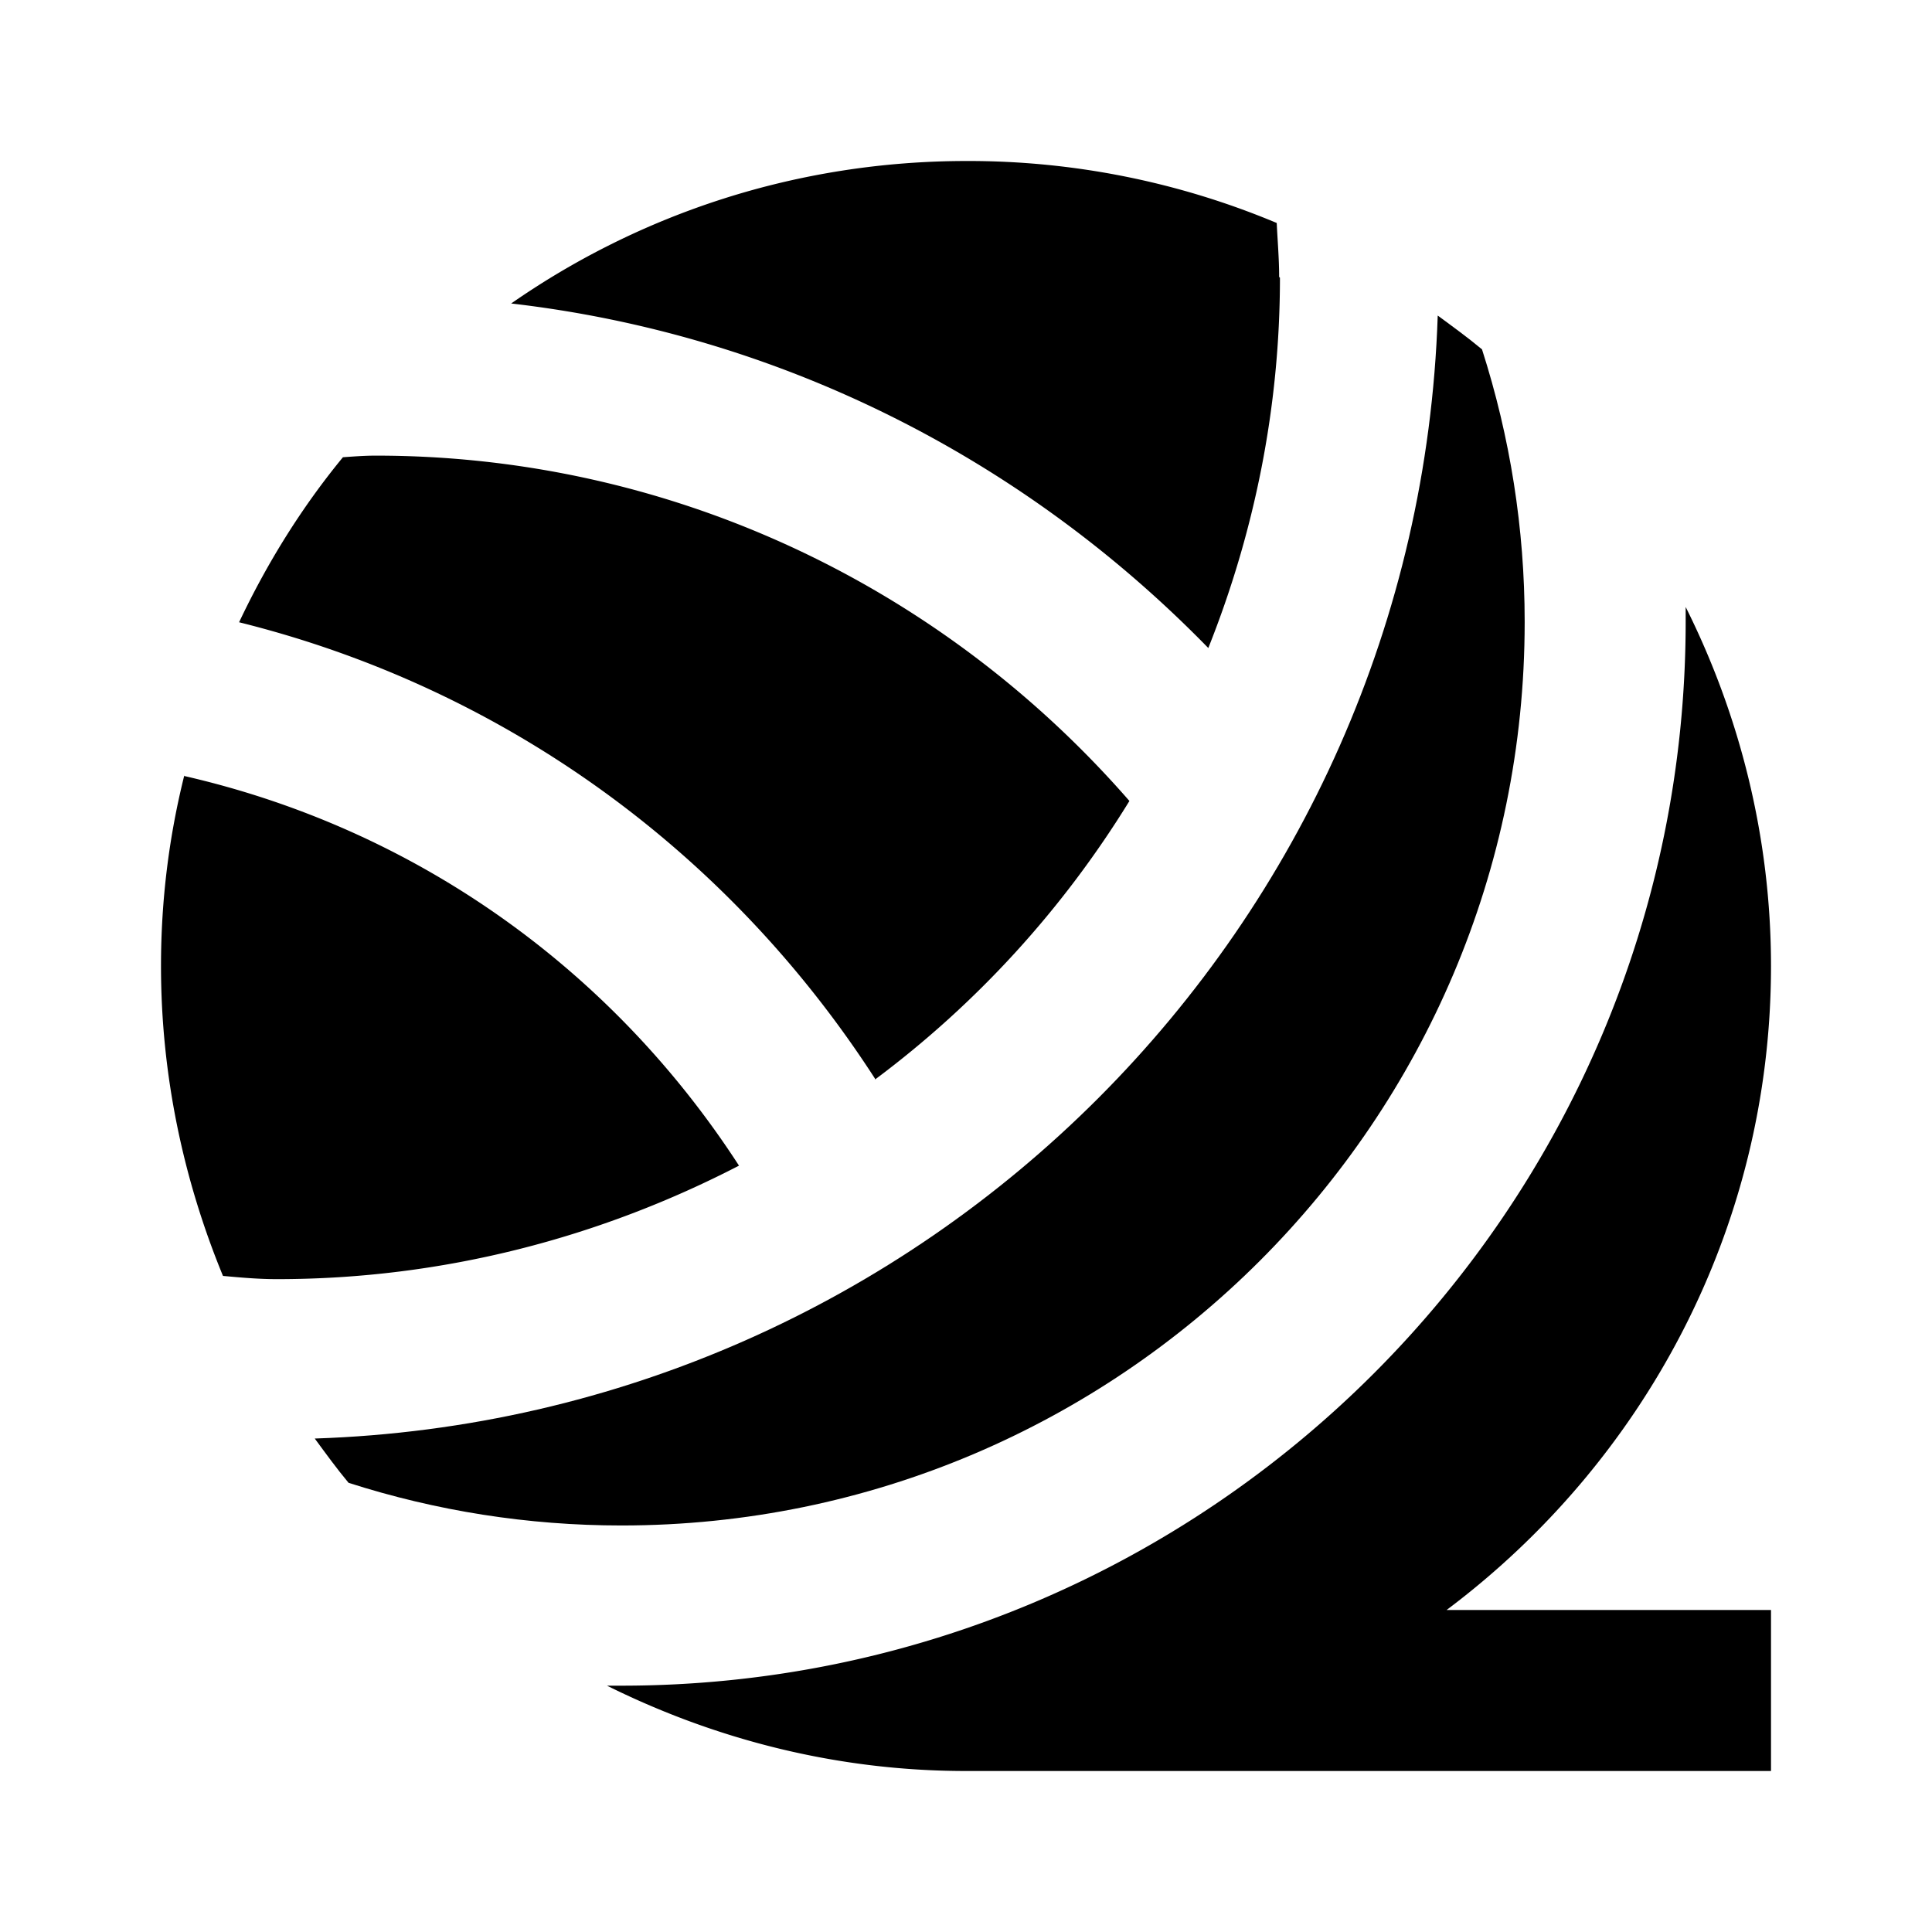 <svg xmlns="http://www.w3.org/2000/svg" width="24" height="24"><!--Boxicons v3.0 https://boxicons.com | License  https://docs.boxicons.com/free--><path d="M18.94 7.72c0-1.15-.18-2.29-.53-3.38-.18-.15-.36-.28-.55-.42-.25 7.59-6.36 13.7-13.95 13.95.14.19.27.37.42.55 1.09.35 2.23.53 3.39.53 6.19 0 11.22-5.03 11.22-11.22Z"/><path d="M10.87 13.41c1.26-.94 2.33-2.11 3.16-3.46-2.37-2.72-5.76-4.29-9.36-4.29-.14 0-.27.01-.41.02-.51.62-.94 1.31-1.29 2.05 3.26.81 6.06 2.82 7.9 5.67ZM22 12c0-1.6-.39-3.12-1.06-4.46v.18c0 7.29-5.93 13.22-13.22 13.22h-.18C8.89 21.61 10.4 22 12 22h10v-2h-4.03c2.44-1.83 4.03-4.73 4.03-8m-6.11-8.56c0-.23-.02-.45-.03-.67A9.9 9.9 0 0 0 12.01 2c-2.1 0-4.05.65-5.66 1.77 3.29.38 6.33 1.89 8.66 4.28.57-1.43.89-2.98.89-4.6ZM2.29 9.63C2.1 10.39 2 11.18 2 12c0 1.36.28 2.66.77 3.85.22.02.44.04.67.04 2.07 0 4.02-.52 5.74-1.41-1.6-2.47-4.05-4.19-6.89-4.84Z"/></svg>